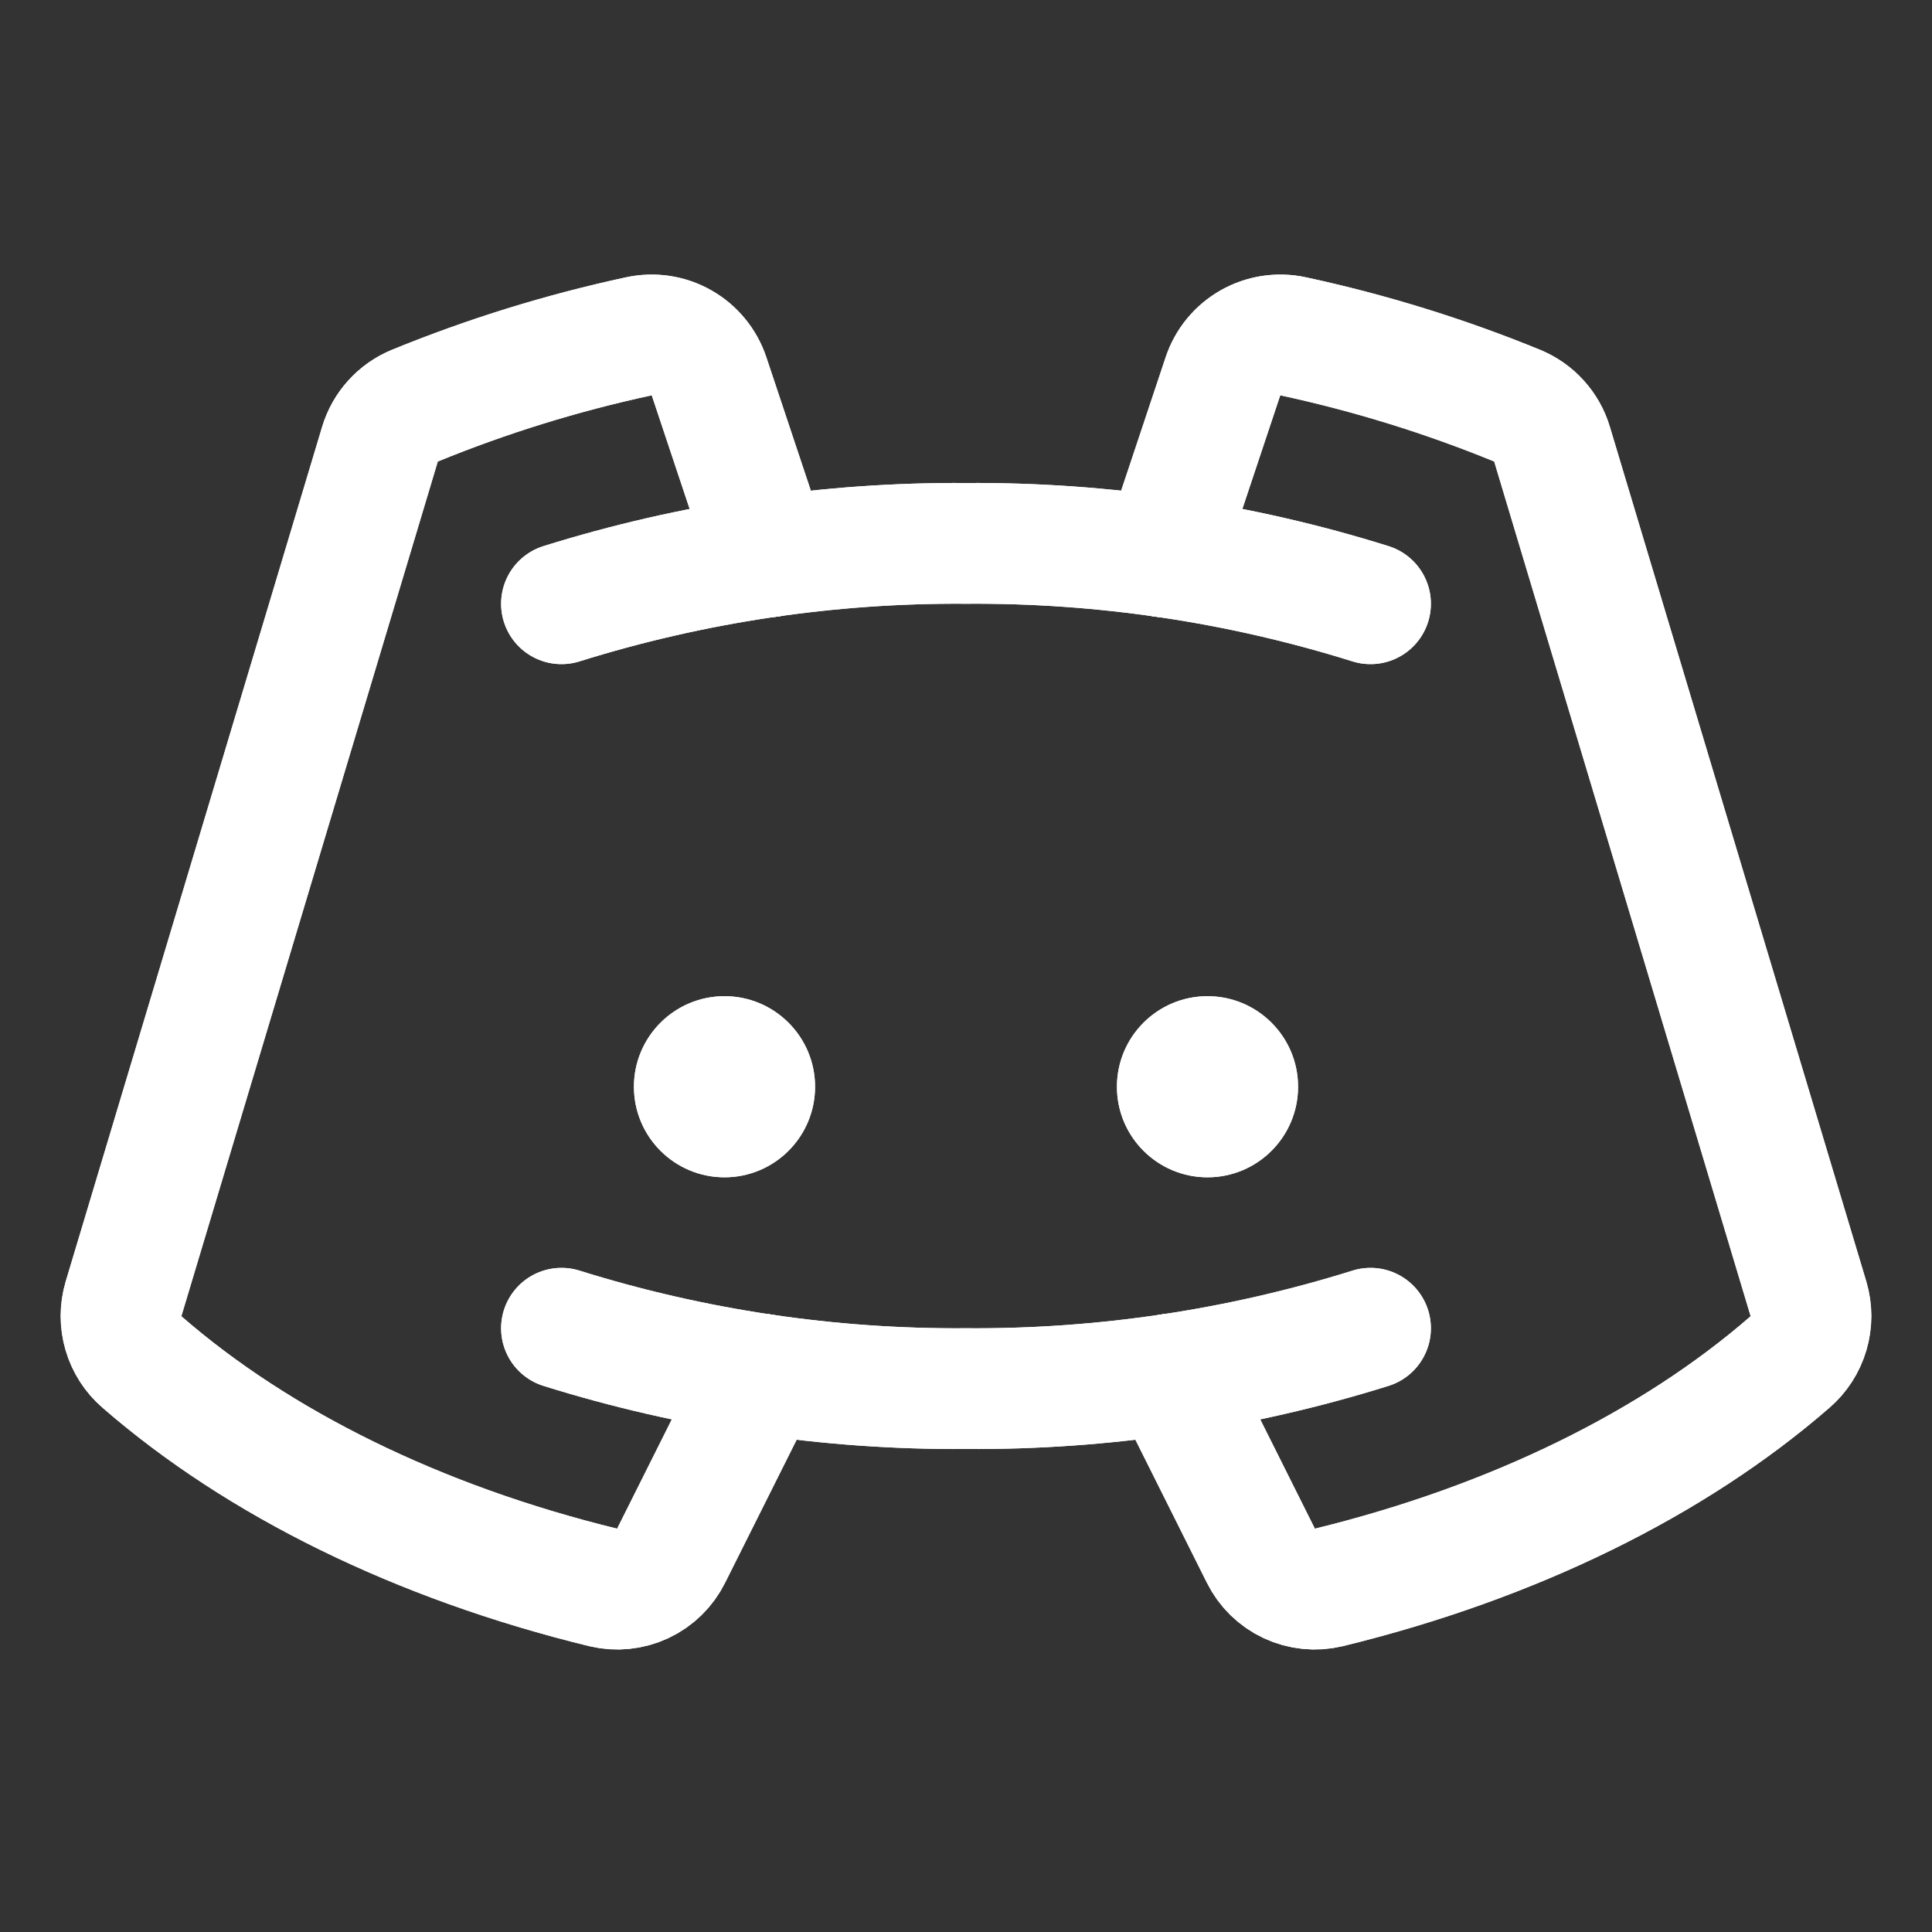<svg width="32" height="32" viewBox="0 0 32 32" fill="none" xmlns="http://www.w3.org/2000/svg">
<rect x="0" y="0" width="32" height="32" fill="#333333" stroke="none"/>
<path d="M12 19.5C12.828 19.5 13.5 18.828 13.5 18C13.5 17.172 12.828 16.5 12 16.5C11.172 16.5 10.5 17.172 10.5 18C10.5 18.828 11.172 19.5 12 19.5Z" fill="white"/>
<path d="M20 19.5C20.828 19.5 21.5 18.828 21.5 18C21.5 17.172 20.828 16.5 20 16.5C19.172 16.5 18.5 17.172 18.5 18C18.5 18.828 19.172 19.5 20 19.5Z" fill="white"/>
<path d="M9.3 10C11.468 9.322 13.728 8.984 16 9C18.272 8.984 20.532 9.321 22.7 10" stroke="white" stroke-width="2" stroke-linecap="round" stroke-linejoin="round"/>
<path d="M22.7 22C20.532 22.678 18.271 23.016 16 23C13.728 23.016 11.468 22.678 9.3 22" stroke="white" stroke-width="2" stroke-linecap="round" stroke-linejoin="round"/>
<path d="M19.381 22.761L20.884 25.767C20.984 25.969 21.149 26.131 21.354 26.227C21.558 26.322 21.788 26.346 22.008 26.293C25.075 25.544 27.719 24.236 29.645 22.562C29.792 22.436 29.899 22.269 29.954 22.083C30.009 21.897 30.009 21.699 29.954 21.513L25.707 7.358C25.665 7.215 25.59 7.083 25.49 6.973C25.39 6.862 25.267 6.776 25.129 6.719C23.929 6.228 22.688 5.844 21.421 5.571C21.18 5.518 20.927 5.556 20.712 5.678C20.497 5.8 20.334 5.997 20.256 6.232L19.259 9.222" stroke="white" stroke-width="2" stroke-linecap="round" stroke-linejoin="round"/>
<path d="M12.62 22.761L11.116 25.767C11.016 25.969 10.851 26.131 10.646 26.227C10.442 26.322 10.212 26.346 9.992 26.293C6.925 25.544 4.281 24.236 2.355 22.562C2.208 22.436 2.1 22.269 2.046 22.083C1.991 21.897 1.991 21.699 2.046 21.513L6.293 7.358C6.336 7.215 6.41 7.083 6.51 6.973C6.61 6.862 6.733 6.776 6.871 6.719C8.071 6.228 9.312 5.844 10.579 5.571C10.821 5.518 11.073 5.556 11.288 5.678C11.503 5.8 11.665 5.997 11.744 6.232L12.741 9.222" stroke="white" stroke-width="2" stroke-linecap="round" stroke-linejoin="round"/>
<path d="M12 19.5C12.828 19.5 13.5 18.828 13.5 18C13.5 17.172 12.828 16.5 12 16.5C11.172 16.5 10.5 17.172 10.5 18C10.5 18.828 11.172 19.5 12 19.5Z" fill="white"/>
<path d="M20 19.5C20.828 19.5 21.5 18.828 21.5 18C21.5 17.172 20.828 16.5 20 16.5C19.172 16.5 18.5 17.172 18.5 18C18.5 18.828 19.172 19.5 20 19.5Z" fill="white"/>
<path d="M9.3 10C11.468 9.322 13.728 8.984 16 9C18.272 8.984 20.532 9.321 22.7 10" stroke="white" stroke-width="2" stroke-linecap="round" stroke-linejoin="round"/>
<path d="M22.7 22C20.532 22.678 18.271 23.016 16 23C13.728 23.016 11.468 22.678 9.3 22" stroke="white" stroke-width="2" stroke-linecap="round" stroke-linejoin="round"/>
<path d="M19.381 22.761L20.884 25.767C20.984 25.969 21.149 26.131 21.354 26.227C21.558 26.322 21.788 26.346 22.008 26.293C25.075 25.544 27.719 24.236 29.645 22.562C29.792 22.436 29.899 22.269 29.954 22.083C30.009 21.897 30.009 21.699 29.954 21.513L25.707 7.358C25.665 7.215 25.59 7.083 25.49 6.973C25.39 6.862 25.267 6.776 25.129 6.719C23.929 6.228 22.688 5.844 21.421 5.571C21.18 5.518 20.927 5.556 20.712 5.678C20.497 5.8 20.334 5.997 20.256 6.232L19.259 9.222" stroke="white" stroke-width="2" stroke-linecap="round" stroke-linejoin="round"/>
<path d="M12.62 22.761L11.116 25.767C11.016 25.969 10.851 26.131 10.646 26.227C10.442 26.322 10.212 26.346 9.992 26.293C6.925 25.544 4.281 24.236 2.355 22.562C2.208 22.436 2.1 22.269 2.046 22.083C1.991 21.897 1.991 21.699 2.046 21.513L6.293 7.358C6.336 7.215 6.41 7.083 6.51 6.973C6.61 6.862 6.733 6.776 6.871 6.719C8.071 6.228 9.312 5.844 10.579 5.571C10.821 5.518 11.073 5.556 11.288 5.678C11.503 5.8 11.665 5.997 11.744 6.232L12.741 9.222" stroke="white" stroke-width="2" stroke-linecap="round" stroke-linejoin="round"/>
</svg>
